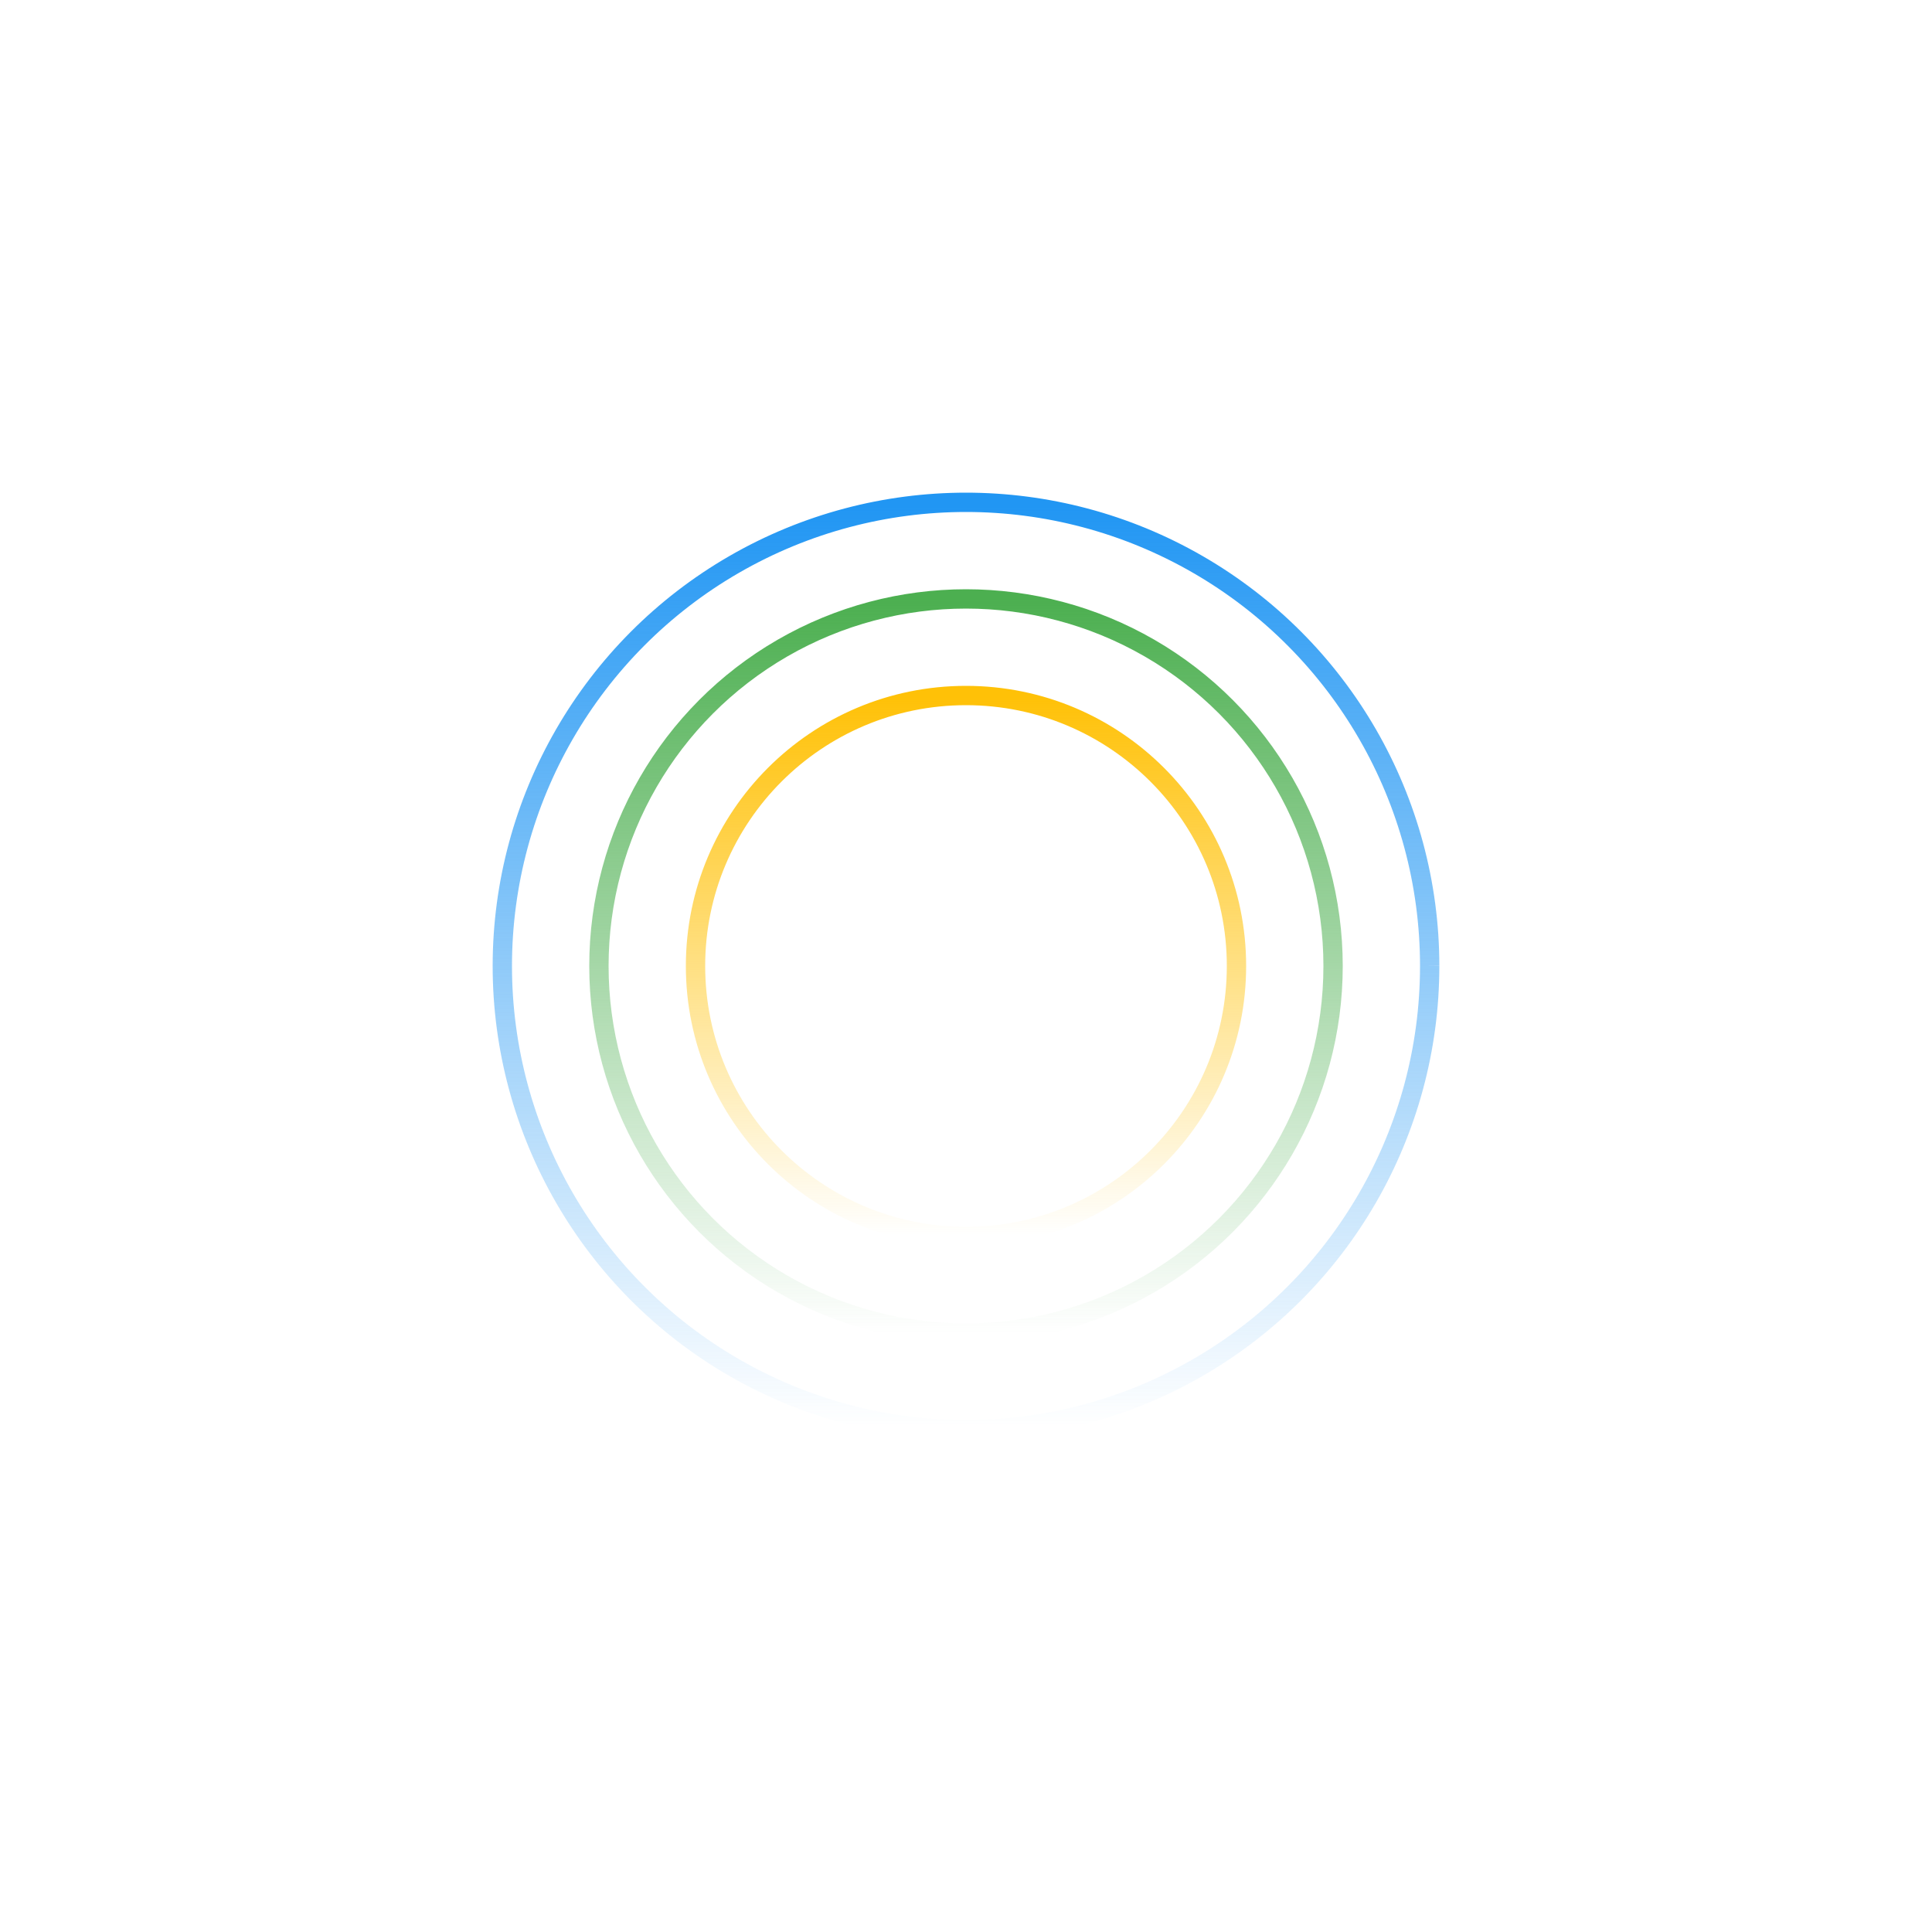 <svg width="200" height="200" viewBox="0 0 200 200" xmlns="http://www.w3.org/2000/svg">
  <defs>
    <linearGradient id="a" gradientUnits="objectBoundingBox" gradientTransform="rotate(90)">
      <stop offset="0%" stop-color="#2196F3"/>
      <stop offset="100%" stop-color="#2196F3" stop-opacity="0"/>
    </linearGradient>
    <linearGradient id="b" gradientUnits="objectBoundingBox" gradientTransform="rotate(90)">
      <stop offset="0%" stop-color="#4CAF50"/>
      <stop offset="100%" stop-color="#4CAF50" stop-opacity="0"/>
    </linearGradient>
    <linearGradient id="c" gradientUnits="objectBoundingBox" gradientTransform="rotate(90)">
      <stop offset="0%" stop-color="#FFC107"/>
      <stop offset="100%" stop-color="#FFC107" stop-opacity="0"/>
    </linearGradient>
  </defs>
  <circle cx="100" cy="100" r="48" stroke="url(#a)" stroke-width="2" fill="none" stroke-dasharray="301.59">
    <animateTransform attributeName="transform" type="rotate" from="0 100 100" to="360 100 100" dur="4s" repeatCount="indefinite"/>
  </circle>
  <circle cx="100" cy="100" r="38" stroke="url(#b)" stroke-width="2" fill="none" stroke-dasharray="238.76">
    <animateTransform attributeName="transform" type="rotate" from="360 100 100" to="0 100 100" dur="2s" repeatCount="indefinite"/>
  </circle>
  <circle cx="100" cy="100" r="28" stroke="url(#c)" stroke-width="2" fill="none" stroke-dasharray="176.71">
    <animateTransform attributeName="transform" type="rotate" from="0 100 100" to="360 100 100" dur="1s" repeatCount="indefinite"/>
  </circle>
</svg>

